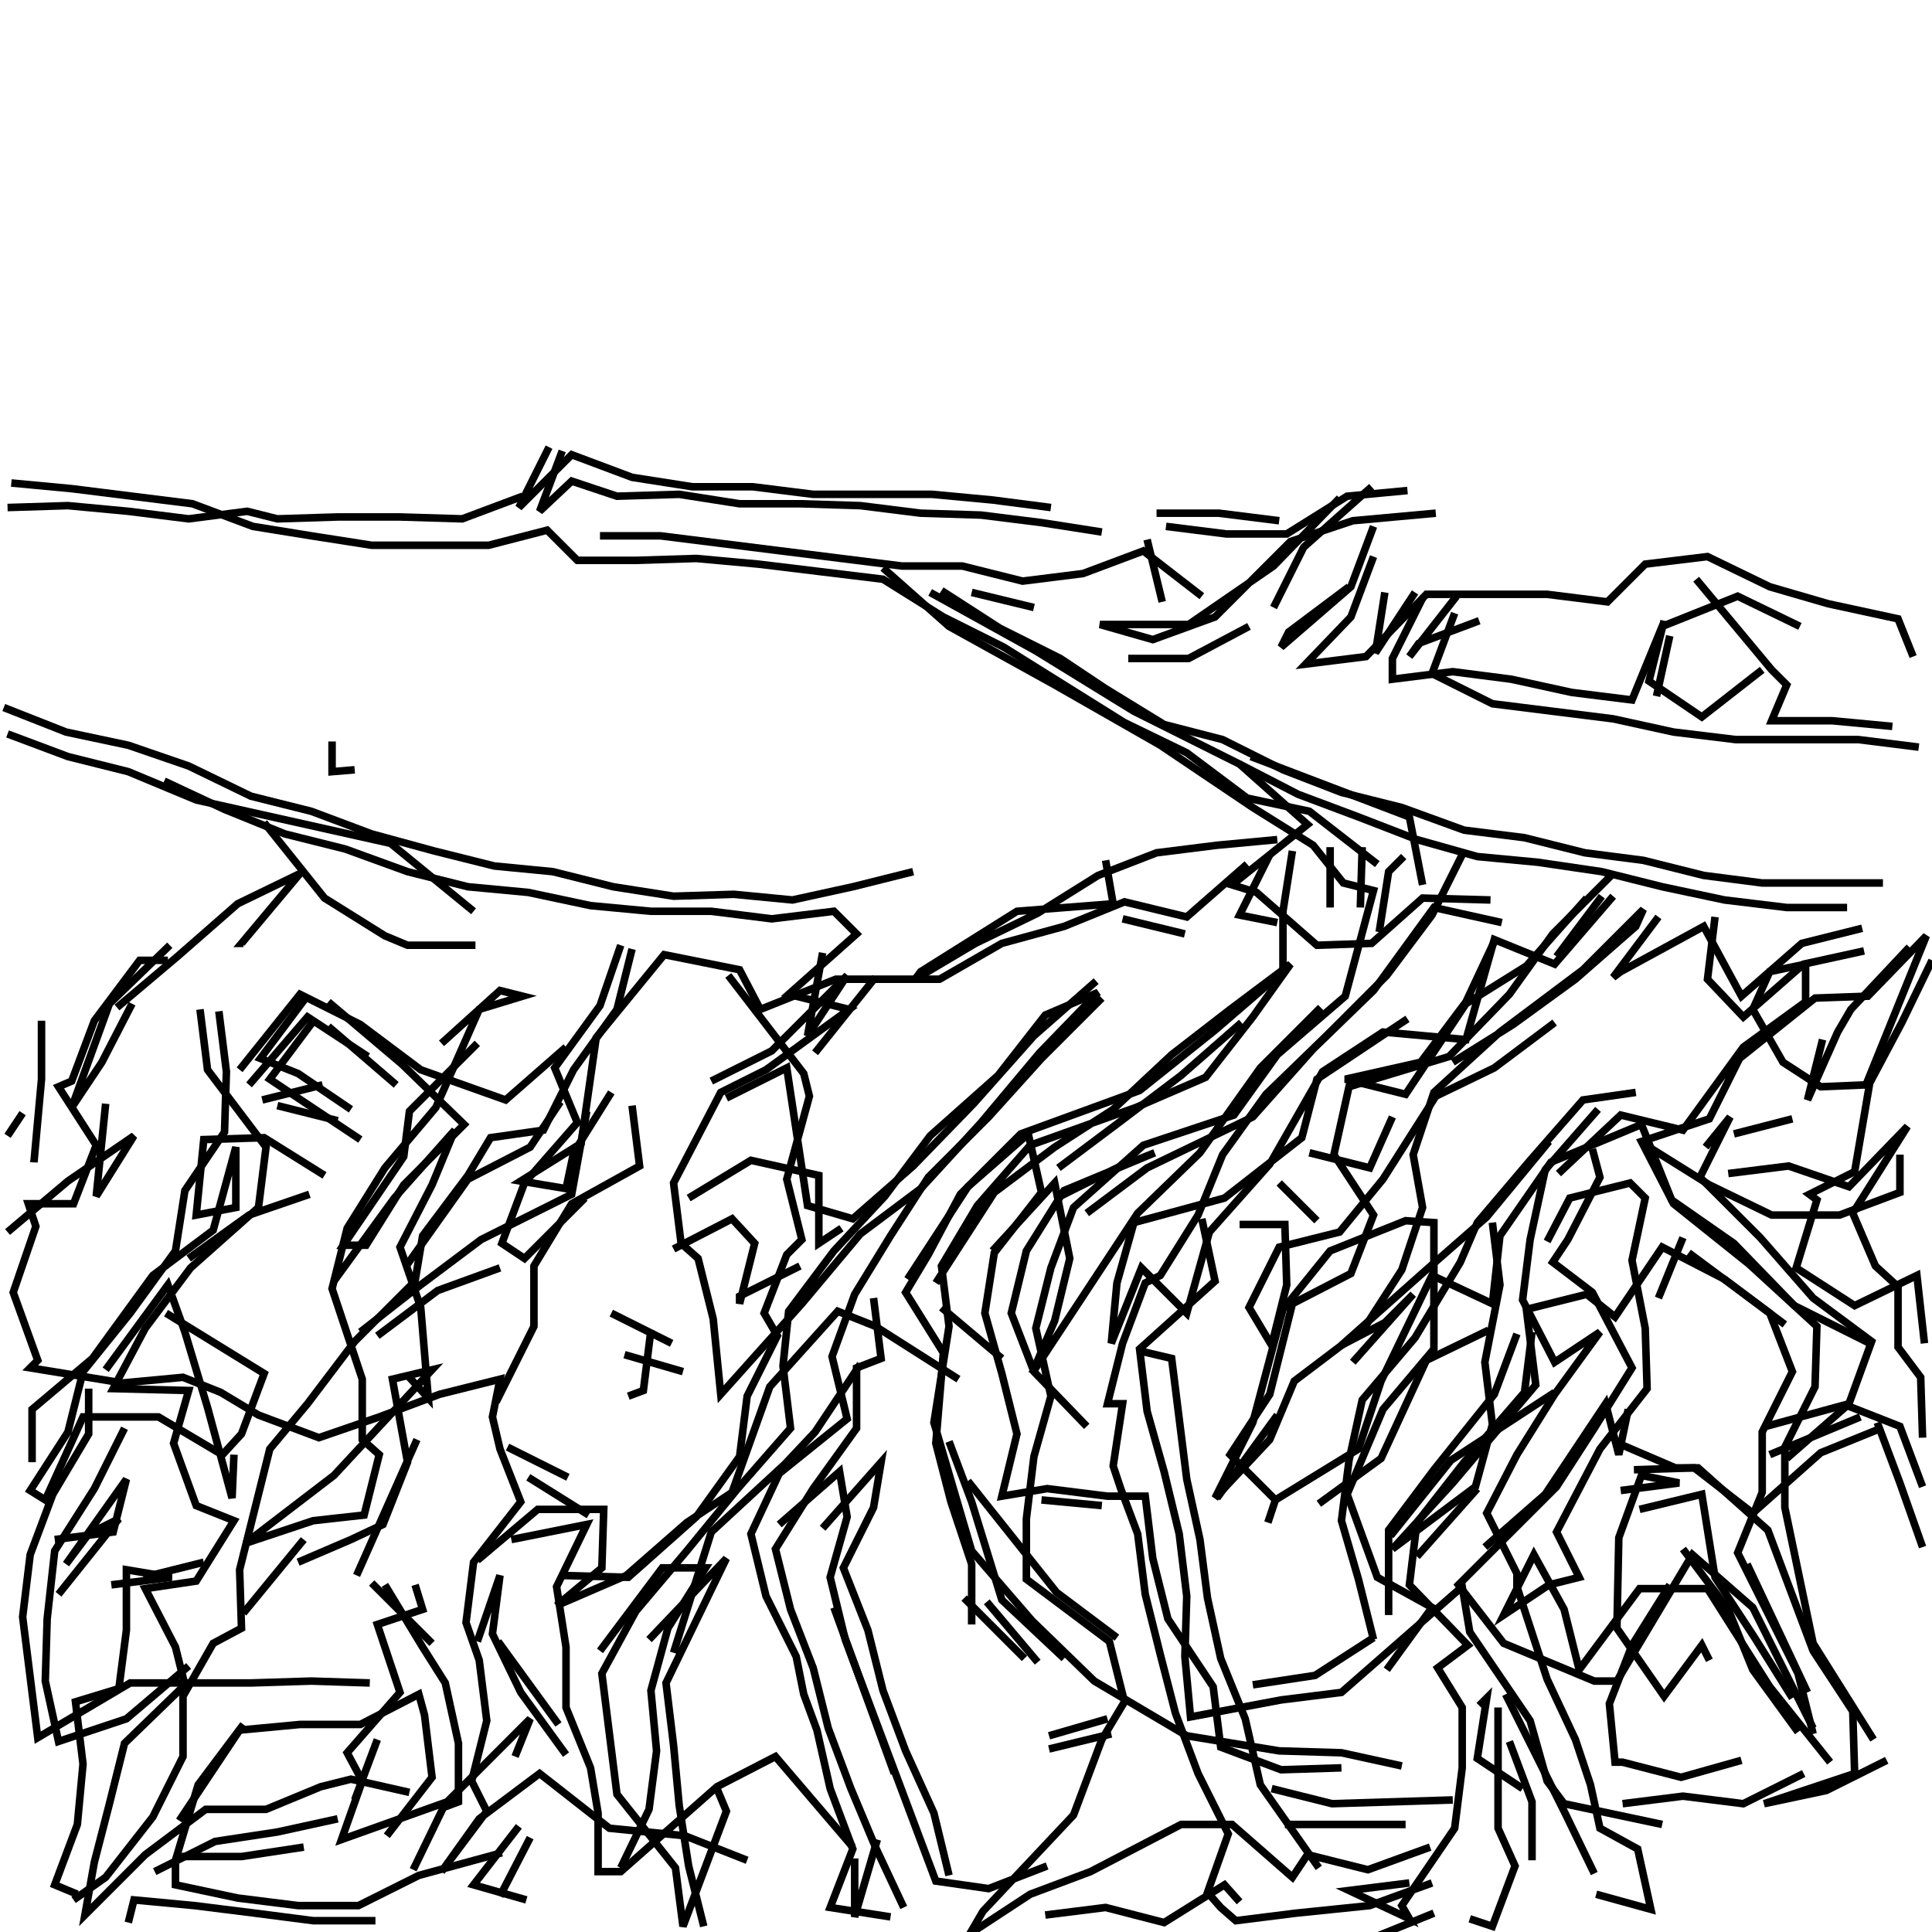 <svg xmlns="http://www.w3.org/2000/svg" width="512mm" height="512mm" viewBox="0 0 512 512" version="1.1"><polyline points="145.5,118.5,137.5,134.5,151.5,120.5,167.5,126.5,183.5,129.0,199.5,129.0,215.5,131.0,231.5,131.0,247.0,131.0,263.0,132.5,278.5,134.5" stroke="black" stroke-width="2" fill="none" />
<polyline points="304.0,143.0,308.0,159.5" stroke="black" stroke-width="2" fill="none" />
<polyline points="299.0,174.5,315.0,174.5,331.0,166.0" stroke="black" stroke-width="2" fill="none" />
<polyline points="309.0,139.5,325.0,141.5,341.0,141.5,357.0,131.5,373.0,130.0" stroke="black" stroke-width="2" fill="none" />
<polyline points="363.5,129.0,345.5,145.0,337.5,161.0" stroke="black" stroke-width="2" fill="none" />
<polyline points="339.0,138.0,323.0,136.0,306.5,136.0" stroke="black" stroke-width="2" fill="none" />
<polyline points="274.0,161.0,257.5,157.0" stroke="black" stroke-width="2" fill="none" />
<polyline points="249.5,156.5,265.0,166.5,281.0,174.5,293.0,182.5,308.5,192.0,324.0,196.0,340.0,204.0,355.5,210.0,371.5,214.0,388.0,220.0,404.0,222.0,420.0,226.0,435.5,228.0,451.5,232.0,467.0,234.0,483.0,234.0,499.0,234.0" stroke="black" stroke-width="2" fill="none" />
<polyline points="489.5,240.5,473.5,240.5,457.0,238.5,440.5,235.0,424.5,231.0,407.5,228.5,391.5,227.0,375.5,222.5,360.0,216.5,344.0,210.5,328.5,202.5" stroke="black" stroke-width="2" fill="none" />
<polyline points="331.5,200.5,373.5,216.5,377.0,234.5" stroke="black" stroke-width="2" fill="none" />
<polyline points="372.0,227.0,368.0,231.0,365.5,247.0" stroke="black" stroke-width="2" fill="none" />
<polyline points="365.0,229.0,347.0,215.0,330.5,211.5,314.5,199.5,298.0,191.5,282.0,181.5,266.0,171.5,250.0,163.5,234.0,153.5,217.5,151.5,201.0,149.5,184.5,148.0,168.5,148.5,153.0,148.5,145.0,140.5,129.5,144.5,114.0,144.5,98.5,144.5,82.5,142.0,67.0,139.5,51.0,133.5,35.0,131.5,19.0,129.5,3.0,128.0" stroke="black" stroke-width="2" fill="none" />
<polyline points="2.0,134.5,18.0,134.0,34.0,135.5,50.0,137.5,65.5,135.5,73.5,137.5,89.5,137.0,106.0,137.0,122.5,137.5,138.5,131.5" stroke="black" stroke-width="2" fill="none" />
<polyline points="149.0,119.5,143.0,135.5,151.5,127.5,163.5,131.5,180.0,131.0,196.0,133.5,212.0,133.5,228.0,134.0,244.0,136.0,260.0,136.5,276.0,138.5,292.0,141.0" stroke="black" stroke-width="2" fill="none" />
<polyline points="318.5,158.0,303.0,146.0,287.0,152.0,271.0,154.0,255.0,150.0,239.0,150.0,223.0,148.0,207.0,146.0,191.0,144.0,175.0,142.0,159.0,142.0" stroke="black" stroke-width="2" fill="none" />
<polyline points="234.0,150.5,251.5,166.0,279.5,181.5,307.5,197.5,332.0,214.0,348.0,224.0,356.0,234.0,364.0,236.0,356.5,264.0,338.5,279.5,327.0,295.5,303.0,303.5,284.5,320.0,278.5,336.0,274.5,352.0,278.5,370.0,274.0,386.0,272.0,402.5,272.0,418.5,294.0,435.0,298.0,451.0,292.0,461.0,284.5,481.0,260.5,506.5,257.0,512.5,273.0,502.0,289.0,496.0,313.0,483.5,326.5,483.5,342.5,497.5,346.5,491.5,362.5,495.5,379.0,489.5" stroke="black" stroke-width="2" fill="none" />
<polyline points="380.0,507.0,364.0,513.5" stroke="black" stroke-width="2" fill="none" />
<polyline points="372.5,483.5,356.5,483.5,340.5,483.5" stroke="black" stroke-width="2" fill="none" />
<polyline points="337.0,474.0,353.0,478.0,369.0,477.5,385.0,477.0" stroke="black" stroke-width="2" fill="none" />
<polyline points="403.5,474.0,391.5,466.0,394.0,450.0,392.0,452.0" stroke="black" stroke-width="2" fill="none" />
<polyline points="397.0,452.5,397.0,468.5,397.0,484.5,401.5,494.5,395.5,510.5,389.5,508.5" stroke="black" stroke-width="2" fill="none" />
<polyline points="349.5,495.0,334.0,473.0,330.0,455.5,323.5,439.5,320.0,423.5,318.0,408.0,314.5,392.0,312.5,376.0,310.5,360.0,302.0,358.0" stroke="black" stroke-width="2" fill="none" />
<polyline points="288.0,378.0,274.0,363.5,268.0,348.0,272.0,331.5,282.0,315.5,306.0,305.5,296.0,309.5,280.0,317.5" stroke="black" stroke-width="2" fill="none" />
<polyline points="280.5,309.5,296.5,297.5,313.0,285.0,329.0,271.0" stroke="black" stroke-width="2" fill="none" />
<polyline points="314.0,247.5,297.5,243.5" stroke="black" stroke-width="2" fill="none" />
<polyline points="293.0,228.0,295.0,239.5,269.5,241.5,244.0,257.5,242.5,259.5,258.5,250.0,275.0,242.0,291.0,232.0,306.5,226.0,322.5,224.0,338.5,222.5" stroke="black" stroke-width="2" fill="none" />
<polyline points="336.5,226.5,328.5,242.5,338.5,244.5" stroke="black" stroke-width="2" fill="none" />
<polyline points="330.5,229.0,314.5,243.0,298.0,239.0,282.0,245.5,265.5,250.0,249.0,259.5,221.5,259.5,201.5,267.5,196.0,257.0,176.0,253.0,158.0,275.0,154.0,303.0,138.0,313.0,150.0,315.0,152.0,305.5,162.0,289.5" stroke="black" stroke-width="2" fill="none" />
<polyline points="167.5,293.0,169.5,309.0,151.5,319.0,141.5,335.5,141.5,351.5,131.5,371.5" stroke="black" stroke-width="2" fill="none" />
<polyline points="134.5,383.5,150.5,391.5" stroke="black" stroke-width="2" fill="none" />
<polyline points="140.0,391.5,156.0,401.5" stroke="black" stroke-width="2" fill="none" />
<polyline points="135.5,408.0,155.5,404.0,147.5,420.5,150.0,436.5,150.0,452.5,156.5,468.5,158.5,480.5,158.5,496.0,164.5,496.0,190.0,473.5,205.5,465.5,226.0,489.5" stroke="black" stroke-width="2" fill="none" />
<polyline points="226.5,492.5,226.5,508.0,232.5,487.5" stroke="black" stroke-width="2" fill="none" />
<polyline points="277.0,507.5,293.0,505.5,308.5,509.5,324.5,499.5,328.5,504.0" stroke="black" stroke-width="2" fill="none" />
<polyline points="332.0,446.5,348.5,444.0,364.0,434.0" stroke="black" stroke-width="2" fill="none" />
<polyline points="367.5,442.5,379.5,426.0,365.0,418.0,357.0,396.0,366.5,373.5,380.0,357.5,380.0,339.5,380.0,324.0,380.0,324.0,372.5,323.5,352.5,331.5,340.0,347.0,332.0,377.0,322.0,397.0,336.5,381.5,343.0,366.0,361.5,352.0,371.5,336.5,377.0,320.0,374.5,306.0,380.0,289.5,397.5,273.5,419.5,257.0,435.5,241.0,433.5,245.5,417.5,259.5,401.0,271.5,385.0,281.5" stroke="black" stroke-width="2" fill="none" />
<polyline points="373.0,270.0,349.0,286.0,345.0,301.5,324.5,317.5,300.5,324.0,296.0,340.0,294.5,356.0,302.5,336.0,314.5,348.0,320.5,326.5,336.5,308.5,350.5,284.0,366.5,273.5,388.5,275.5,396.0,249.0,412.0,255.5,427.5,237.5" stroke="black" stroke-width="2" fill="none" />
<polyline points="424.5,237.5,412.5,253.5" stroke="black" stroke-width="2" fill="none" />
<polyline points="396.0,249.5,388.5,265.5,376.5,281.5,356.5,286.0,372.5,290.0,388.5,266.0,404.5,256.0,420.5,238.0" stroke="black" stroke-width="2" fill="none" />
<polyline points="427.5,231.5,411.5,247.5,400.0,263.5,384.0,280.0,357.5,288.0,353.5,306.0,364.0,322.0,358.0,337.5,342.5,345.5,336.5,369.5,326.0,385.5,338.0,397.5,336.0,403.5,338.0,397.5,360.0,384.0,366.0,366.0,379.5,338.0,395.5,345.5,397.5,327.5,411.0,308.0,435.0,298.0,443.0,318.0,459.5,329.5,475.5,346.0,495.5,356.0" stroke="black" stroke-width="2" fill="none" />
<polyline points="493.0,375.5,469.0,385.5" stroke="black" stroke-width="2" fill="none" />
<polyline points="473.5,386.5,489.5,372.5,503.5,378.0,509.5,394.0" stroke="black" stroke-width="2" fill="none" />
<polyline points="509.5,381.0,509.0,365.0,503.0,357.0,503.0,341.0,497.0,335.5,491.0,321.5,497.0,312.0,505.5,298.5,490.0,314.5,474.0,309.0,458.0,311.0" stroke="black" stroke-width="2" fill="none" />
<polyline points="452.0,304.0,458.5,296.0,450.5,312.0,466.5,328.0,480.5,344.0,496.0,355.5,490.0,372.0,468.0,378.0" stroke="black" stroke-width="2" fill="none" />
<polyline points="497.5,377.0,503.5,393.0,509.5,410.0" stroke="black" stroke-width="2" fill="none" />
<polyline points="463.0,414.5,479.0,448.5" stroke="black" stroke-width="2" fill="none" />
<polyline points="475.0,450.0,465.0,434.0,454.5,418.0,451.0,396.0,434.5,400.0" stroke="black" stroke-width="2" fill="none" />
<polyline points="429.5,395.0,445.0,393.0,435.0,391.0,429.0,407.5,428.5,431.5,441.0,449.5,451.0,436.0,453.0,440.0" stroke="black" stroke-width="2" fill="none" />
<polyline points="442.5,420.0,432.5,436.0,426.5,451.5,428.0,467.0,430.0,467.0,445.5,471.0,461.5,466.5" stroke="black" stroke-width="2" fill="none" />
<polyline points="478.0,470.0,462.0,478.0,446.0,476.0,430.0,478.0" stroke="black" stroke-width="2" fill="none" />
<polyline points="406.0,493.0,406.0,477.5,400.0,461.5" stroke="black" stroke-width="2" fill="none" />
<polyline points="399.0,449.0,407.0,465.0,415.0,481.0,422.5,496.5" stroke="black" stroke-width="2" fill="none" />
<polyline points="500.0,466.5,484.0,474.5,467.5,478.0,491.5,470.0,491.0,453.5,480.5,437.5,474.5,421.5,468.5,405.5,450.0,389.0,444.0,389.0,430.0,383.0" stroke="black" stroke-width="2" fill="none" />
<polyline points="433.0,389.5,449.0,389.0,464.5,401.0,482.5,385.0,498.5,378.5" stroke="black" stroke-width="2" fill="none" />
<polyline points="446.0,410.5,458.0,426.5,464.5,442.5,476.5,459.0" stroke="black" stroke-width="2" fill="none" />
<polyline points="496.5,461.0,480.5,435.5,473.0,399.5,473.0,383.5,481.0,367.5,481.5,351.5,463.5,335.0,443.5,319.0,435.0,302.5,453.0,296.5,461.0,280.5,481.0,264.5,495.0,264.0,510.5,248.0,494.5,287.5,482.5,288.0,472.5,281.5,464.5,267.5,469.0,257.5,478.5,255.5,478.5,265.5,462.0,277.5,446.0,299.5,429.5,295.5,413.0,311.0" stroke="black" stroke-width="2" fill="none" />
<polyline points="410.5,302.5,394.0,322.5,378.0,336.5,355.5,356.5,367.0,350.5,374.5,343.0,358.5,361.0" stroke="black" stroke-width="2" fill="none" />
<polyline points="394.5,352.5,378.0,360.5,366.0,386.5,349.5,398.5" stroke="black" stroke-width="2" fill="none" />
<polyline points="368.5,407.0,384.5,387.0,412.0,369.0" stroke="black" stroke-width="2" fill="none" />
<polyline points="406.0,353.0,404.0,369.0,388.0,387.5,375.5,403.5,373.5,420.0,389.0,436.0,381.0,442.0,387.5,452.5,387.5,468.5,385.5,484.5,371.5,505.0,373.5,508.5,357.5,501.0,373.5,499.0" stroke="black" stroke-width="2" fill="none" />
<polyline points="375.5,412.5,391.5,394.5" stroke="black" stroke-width="2" fill="none" />
<polyline points="393.5,410.0,409.5,396.0,425.5,372.0,429.0,385.5,431.5,373.5" stroke="black" stroke-width="2" fill="none" />
<polyline points="402.0,353.5,396.0,369.5,380.0,389.5,368.0,405.5,368.0,428.0" stroke="black" stroke-width="2" fill="none" />
<polyline points="322.5,397.0,338.5,375.0" stroke="black" stroke-width="2" fill="none" />
<polyline points="328.5,324.5,340.5,324.5,341.0,340.5,337.0,356.5,331.0,346.5,339.0,330.5,355.0,326.5,366.5,312.5,380.5,290.5,396.0,283.0,412.0,271.0" stroke="black" stroke-width="2" fill="none" />
<polyline points="423.5,294.0,409.5,310.0,405.5,328.5,403.5,344.5,412.0,361.0,424.0,353.0,412.0,369.5,402.0,385.5,394.0,401.0,402.0,417.0,402.0,420.5,410.0,445.0,417.5,461.0,421.5,473.0,424.0,484.5,434.0,490.0,437.5,506.0,423.0,502.0" stroke="black" stroke-width="2" fill="none" />
<polyline points="485.0,467.0,469.0,447.0,452.5,421.0,434.5,421.0,418.5,442.5,414.5,426.5,406.5,412.0,398.5,428.0,410.5,420.0,418.5,418.0,412.5,406.0,424.0,384.0,436.5,368.0,436.0,352.0,432.5,334.0,436.0,317.5,432.0,313.5,416.0,317.5,410.0,329.0" stroke="black" stroke-width="2" fill="none" />
<polyline points="395.5,324.0,397.5,340.5,393.5,361.0,395.5,377.5,391.0,394.0,369.0,410.5,385.0,393.0,407.0,367.0,404.5,347.0,420.5,343.0,428.0,349.0,440.5,330.5,457.0,339.0,473.0,351.0" stroke="black" stroke-width="2" fill="none" />
<polyline points="447.5,332.0,469.0,348.0,475.0,363.5,467.0,379.5,467.0,395.5,460.5,411.5,468.5,427.5,476.5,443.5,480.5,459.5" stroke="black" stroke-width="2" fill="none" />
<polyline points="371.5,468.0,355.5,464.5,339.0,464.0,314.5,460.0,290.0,445.5,273.5,429.5,257.5,411.0,247.5,377.0,251.5,351.5,249.5,335.5,259.0,319.5,273.0,303.5,301.0,293.5,319.5,285.5,332.0,269.5,342.0,255.5,326.0,267.5,310.5,279.5,295.0,294.0,279.5,304.0,263.5,316.0,248.0,340.0" stroke="black" stroke-width="2" fill="none" />
<polyline points="249.5,346.5,265.5,360.0" stroke="black" stroke-width="2" fill="none" />
<polyline points="254.0,365.5,232.0,351.5,222.0,347.5,204.0,367.5,194.0,395.5,182.0,403.5,166.0,417.5,147.5,425.5,159.5,415.5,160.0,400.0,142.5,400.0,126.5,413.5" stroke="black" stroke-width="2" fill="none" />
<polyline points="110.0,420.0,112.0,426.5,100.0,430.5,106.0,448.5,92.0,464.5,96.0,472.0,90.5,487.5,118.5,477.5,140.5,455.5,136.5,465.5" stroke="black" stroke-width="2" fill="none" />
<polyline points="148.0,457.0,132.0,435.0" stroke="black" stroke-width="2" fill="none" />
<polyline points="126.5,435.0,132.5,417.5,130.5,433.0,138.0,448.5,150.0,465.0" stroke="black" stroke-width="2" fill="none" />
<polyline points="137.5,484.0,125.5,499.5,139.5,503.5" stroke="black" stroke-width="2" fill="none" />
<polyline points="132.5,502.5,140.5,487.0" stroke="black" stroke-width="2" fill="none" />
<polyline points="164.5,495.0,172.0,479.5,174.0,464.0,172.5,448.0,177.0,431.5,187.0,415.5,175.5,415.5,159.0,437.5" stroke="black" stroke-width="2" fill="none" />
<polyline points="172.0,434.5,192.5,413.0,184.5,429.5,176.5,446.0,178.5,462.5,180.0,478.5,182.5,494.5,186.5,510.5" stroke="black" stroke-width="2" fill="none" />
<polyline points="237.0,470.0,221.0,426.0" stroke="black" stroke-width="2" fill="none" />
<polyline points="218.0,405.0,233.5,387.5,231.5,399.5,223.5,415.5,230.0,432.0,234.0,448.0,240.0,464.0,247.5,480.5,251.5,497.0" stroke="black" stroke-width="2" fill="none" />
<polyline points="278.0,463.5,294.5,459.5" stroke="black" stroke-width="2" fill="none" />
<polyline points="293.5,455.5,278.0,460.0" stroke="black" stroke-width="2" fill="none" />
<polyline points="271.5,439.5,255.5,423.5" stroke="black" stroke-width="2" fill="none" />
<polyline points="261.5,424.5,275.0,440.5" stroke="black" stroke-width="2" fill="none" />
<polyline points="276.0,397.5,292.0,399.0" stroke="black" stroke-width="2" fill="none" />
<polyline points="296.0,434.0,280.0,422.0,256.5,392.5" stroke="black" stroke-width="2" fill="none" />
<polyline points="251.5,382.0,257.5,398.0,265.5,424.0,282.0,439.5" stroke="black" stroke-width="2" fill="none" />
<polyline points="355.5,468.5,339.5,469.0,323.5,463.0,321.5,447.0,309.5,429.0,305.5,413.0,303.5,396.5,293.5,396.5,277.5,394.5,265.5,396.5,269.5,380.0,265.5,364.0,261.0,348.0,263.5,332.0,276.0,316.0,272.5,300.5,256.5,314.5,240.5,339.0" stroke="black" stroke-width="2" fill="none" />
<polyline points="231.5,344.0,233.5,360.0,227.0,362.5,227.0,378.5,215.5,394.5,205.5,410.5,209.5,426.5,215.5,442.0,219.5,458.0,225.5,474.0,232.0,489.5,239.5,505.5" stroke="black" stroke-width="2" fill="none" />
<polyline points="277.5,494.5,262.0,500.5,248.0,498.5,242.0,482.5,236.0,466.5,230.0,450.5,224.0,434.5,220.0,418.0,224.5,402.0,222.5,390.0,206.5,404.0" stroke="black" stroke-width="2" fill="none" />
<polyline points="178.5,438.0,188.5,406.0,208.0,388.0,216.0,379.5,228.0,361.5" stroke="black" stroke-width="2" fill="none" />
<polyline points="263.0,331.5,279.5,313.5,283.5,333.5,279.5,350.0,273.5,364.0,301.5,321.5,318.0,305.5,334.0,283.0,350.0,267.0" stroke="black" stroke-width="2" fill="none" />
<polyline points="369.0,296.0,363.0,309.5,347.0,305.5" stroke="black" stroke-width="2" fill="none" />
<polyline points="339.0,313.5,349.0,323.5" stroke="black" stroke-width="2" fill="none" />
<polyline points="318.5,323.0,322.0,339.5,302.0,357.5,304.0,374.0,308.5,390.0,312.5,406.5,314.5,423.0,314.0,439.0,315.5,455.0,339.5,450.5,355.5,448.5,371.5,434.5,387.5,420.5,389.5,432.5,405.5,456.0,410.0,472.0,414.5,478.0,440.5,483.5" stroke="black" stroke-width="2" fill="none" />
<polyline points="439.5,344.0,446.0,328.0" stroke="black" stroke-width="2" fill="none" />
<polyline points="437.0,304.0,453.0,314.0,469.5,322.0,487.5,322.0,503.5,316.0,503.5,306.0" stroke="black" stroke-width="2" fill="none" />
<polyline points="475.0,296.5,459.5,300.5" stroke="black" stroke-width="2" fill="none" />
<polyline points="433.5,289.5,419.5,291.5,405.5,307.5,391.5,324.0,387.0,334.5,375.0,354.5,361.0,371.0,357.5,387.0,355.5,403.0,360.0,418.5,364.0,434.5" stroke="black" stroke-width="2" fill="none" />
<polyline points="288.0,321.5,304.0,309.5,332.0,296.0,348.0,278.0,364.0,262.5,380.0,240.5,398.0,244.5" stroke="black" stroke-width="2" fill="none" />
<polyline points="387.5,226.5,379.5,242.5,367.5,258.5,351.5,274.5,335.5,290.0,324.0,306.0,317.5,322.0,307.5,338.0,303.5,340.0,297.5,356.0,293.5,372.0,297.5,372.0,295.0,388.5,297.0,394.5,301.5,406.5,303.5,422.5,307.5,438.5,311.5,454.0,317.5,470.0,325.5,486.0,320.0,501.5,323.5,505.5,327.5,509.0,343.5,507.0,363.0,505.0,379.5,499.0" stroke="black" stroke-width="2" fill="none" />
<polyline points="190.0,474.0,192.5,480.0,181.0,510.5,179.0,495.0,163.5,475.5,161.5,459.5,159.5,443.5,168.5,427.0,182.0,411.0,195.5,394.5,209.5,378.5,207.5,362.0,209.0,347.5,221.0,331.5,234.5,317.0,246.5,301.0,264.5,285.0,277.0,269.0,291.0,263.0,275.5,279.0,260.0,297.5,244.0,315.0,228.0,327.0,212.5,345.5,191.0,369.5,189.0,349.5,185.0,333.5,180.5,329.5,178.5,313.5,191.0,289.5,203.0,283.5,225.0,267.5,209.0,263.5,227.0,247.5,221.0,241.5,204.5,243.5,188.5,241.5,172.5,241.5,156.5,240.0,140.0,236.5,124.0,235.0,108.0,231.0,91.5,225.0,75.5,221.0,59.5,214.5,43.5,207.0" stroke="black" stroke-width="2" fill="none" />
<polyline points="70.0,218.0,86.0,238.0,102.0,248.0,108.0,250.5,126.0,250.5" stroke="black" stroke-width="2" fill="none" />
<polyline points="117.0,276.5,132.5,262.5,138.5,264.0,127.0,267.5,115.5,293.5,102.0,309.5,92.0,325.5,88.0,341.5,96.0,365.5,96.0,381.5,100.5,385.5,96.5,401.5,83.0,403.0,65.0,409.0,88.5,391.0,114.5,363.0,104.0,365.5,108.0,387.5,101.5,404.0,93.0,408.0,79.0,414.0,79.0,414.0" stroke="black" stroke-width="2" fill="none" />
<polyline points="94.5,417.5,110.5,381.5" stroke="black" stroke-width="2" fill="none" />
<polyline points="100.0,354.0,116.0,342.0,132.5,336.0" stroke="black" stroke-width="2" fill="none" />
<polyline points="108.0,335.0,124.0,312.5,140.5,304.0,148.5,292.0" stroke="black" stroke-width="2" fill="none" />
<polyline points="188.5,286.5,204.5,278.5,224.5,258.5,214.0,274.5,218.0,252.5" stroke="black" stroke-width="2" fill="none" />
<polyline points="232.0,259.0,216.0,279.0" stroke="black" stroke-width="2" fill="none" />
<polyline points="192.5,291.0,208.5,283.0,214.0,319.5,226.0,323.0,242.0,309.0,258.0,292.5,274.0,274.5,290.5,260.0" stroke="black" stroke-width="2" fill="none" />
<polyline points="292.0,264.5,276.0,280.5,262.0,296.0,246.0,312.0,236.0,327.5,226.5,343.0,220.5,359.5,224.5,376.0,206.5,390.5,199.0,406.5,203.0,423.0,211.0,439.0,213.0,449.0,216.5,458.5,220.0,474.0,226.0,490.0,220.0,505.5,236.0,508.0" stroke="black" stroke-width="2" fill="none" />
<polyline points="114.5,435.5,98.5,419.5" stroke="black" stroke-width="2" fill="none" />
<polyline points="102.0,420.0,112.0,436.5,118.0,446.0,121.5,462.0,121.5,477.5,117.5,479.0,109.5,495.5" stroke="black" stroke-width="2" fill="none" />
<polyline points="80.5,489.5,64.0,492.0,48.0,492.0" stroke="black" stroke-width="2" fill="none" />
<polyline points="41.0,496.0,57.0,488.0,73.5,485.5,89.5,482.0" stroke="black" stroke-width="2" fill="none" />
<polyline points="102.5,486.5,114.5,471.0,112.5,454.5,111.0,449.0,95.5,457.0,79.5,457.0,63.5,458.5,47.5,482.5" stroke="black" stroke-width="2" fill="none" />
<polyline points="34.0,509.5,35.5,503.5,51.5,505.0,67.5,507.0,83.0,509.0,99.5,509.0" stroke="black" stroke-width="2" fill="none" />
<polyline points="94.0,477.0,100.0,461.0" stroke="black" stroke-width="2" fill="none" />
<polyline points="64.5,457.0,52.5,473.0,46.5,493.0,46.5,499.5,63.0,503.0,79.0,505.0,95.0,505.0,111.0,497.0,133.0,491.0" stroke="black" stroke-width="2" fill="none" />
<polyline points="64.5,427.5,80.5,408.0" stroke="black" stroke-width="2" fill="none" />
<polyline points="58.5,386.0,64.0,380.0,70.0,364.0,44.0,348.0" stroke="black" stroke-width="2" fill="none" />
<polyline points="50.0,333.5,66.0,322.0,82.0,316.5" stroke="black" stroke-width="2" fill="none" />
<polyline points="88.5,339.5,104.5,317.5,120.5,299.5,114.5,314.0,106.0,330.5,111.5,346.5,113.5,370.5,108.0,364.5" stroke="black" stroke-width="2" fill="none" />
<polyline points="95.5,353.0,111.5,340.5,127.5,328.5,151.5,316.5,155.5,294.5" stroke="black" stroke-width="2" fill="none" />
<polyline points="182.5,317.5,199.0,307.5,217.0,311.5,217.0,329.5,223.0,325.5" stroke="black" stroke-width="2" fill="none" />
<polyline points="212.0,335.5,196.0,343.5,196.0,345.5,200.0,329.5,194.0,323.0,178.5,331.0" stroke="black" stroke-width="2" fill="none" />
<polyline points="172.5,352.5,170.5,368.5,166.5,370.0" stroke="black" stroke-width="2" fill="none" />
<polyline points="165.5,359.0,181.0,363.5" stroke="black" stroke-width="2" fill="none" />
<polyline points="178.0,356.0,162.0,348.0" stroke="black" stroke-width="2" fill="none" />
<polyline points="89.5,297.0,73.5,293.0" stroke="black" stroke-width="2" fill="none" />
<polyline points="69.5,291.5,85.5,287.5" stroke="black" stroke-width="2" fill="none" />
<polyline points="97.5,280.0,81.5,269.5,66.0,287.5" stroke="black" stroke-width="2" fill="none" />
<polyline points="63.5,283.5,79.5,263.5,95.5,271.5,111.5,283.5,134.0,291.5,150.0,277.5" stroke="black" stroke-width="2" fill="none" />
<polyline points="126.5,276.5,108.5,294.5,107.0,306.5,91.0,330.0,97.0,330.0,107.0,314.0,123.0,298.0,106.5,282.0,87.0,265.5" stroke="black" stroke-width="2" fill="none" />
<polyline points="83.5,270.0,71.5,286.0,95.5,302.0" stroke="black" stroke-width="2" fill="none" />
<polyline points="86.0,311.5,70.0,301.5,54.0,302.0,52.0,322.0,62.5,320.0,62.5,304.0,56.5,326.0,40.5,338.0,24.5,360.0,8.5,373.5,8.5,387.5" stroke="black" stroke-width="2" fill="none" />
<polyline points="14.5,408.0,30.0,406.0,33.5,392.0,17.5,414.5,23.5,406.5,31.5,402.5,15.5,422.5" stroke="black" stroke-width="2" fill="none" />
<polyline points="29.5,420.0,45.5,418.0,33.5,416.0,33.5,432.0,31.5,447.5,20.0,451.0,22.0,467.5,20.5,483.5,14.5,499.5,20.5,502.0" stroke="black" stroke-width="2" fill="none" />
<polyline points="38.0,418.0,54.0,414.0" stroke="black" stroke-width="2" fill="none" />
<polyline points="62.0,385.5,61.5,397.0,55.0,373.0,49.0,353.0,44.5,340.5,28.0,363.0" stroke="black" stroke-width="2" fill="none" />
<polyline points="23.5,368.0,23.5,380.0,14.0,396.0,8.0,412.0,6.0,428.5,8.0,444.5,10.0,460.5,34.5,446.0,66.5,446.0,82.5,445.5,98.0,446.0" stroke="black" stroke-width="2" fill="none" />
<polyline points="50.0,441.5,33.5,455.5,15.5,461.5,12.0,445.5,12.5,429.0,14.5,411.0,25.0,394.5,33.0,378.5" stroke="black" stroke-width="2" fill="none" />
<polyline points="2.0,326.5,18.0,313.0,35.5,301.0,25.5,317.0,28.0,292.5" stroke="black" stroke-width="2" fill="none" />
<polyline points="31.0,267.0,47.0,253.5,63.0,239.5,79.5,231.5,64.0,250.0,64.5,250.0" stroke="black" stroke-width="2" fill="none" />
<polyline points="58.0,268.0,60.0,284.0,59.5,300.0,49.0,315.5,46.5,331.5,34.5,348.0,22.0,363.5,18.0,379.5,8.0,395.0,12.0,397.5,22.0,375.5,42.0,375.5,58.0,385.0" stroke="black" stroke-width="2" fill="none" />
<polyline points="2.0,301.0,6.0,295.0" stroke="black" stroke-width="2" fill="none" />
<polyline points="9.0,307.5,9.0,308.0,11.0,286.0,11.0,270.5" stroke="black" stroke-width="2" fill="none" />
<polyline points="35.0,266.0,27.0,281.5,19.0,293.5,29.0,266.0,45.0,250.5" stroke="black" stroke-width="2" fill="none" />
<polyline points="44.5,254.5,37.0,254.5,25.0,270.5,19.0,286.5,15.5,288.0,25.5,303.5,19.5,319.0,7.5,319.0,9.5,325.0,3.5,342.5,10.0,360.5,8.0,362.5,32.5,366.5,48.5,365.0,58.5,369.0,68.5,375.0,84.5,381.0,100.5,375.5,116.5,369.5,132.5,365.5,130.5,375.5,132.5,384.0,138.0,398.0,125.5,414.0,123.5,430.0,127.0,440.0,129.0,456.0,125.0,472.0,129.0,480.0,117.0,496.0,127.0,482.0,143.0,470.0,161.5,484.5,181.5,486.5,198.0,493.0" stroke="black" stroke-width="2" fill="none" />
<polyline points="105.0,287.5,87.0,272.0" stroke="black" stroke-width="2" fill="none" />
<polyline points="81.0,264.5,69.0,280.5,79.0,284.5,93.0,294.0" stroke="black" stroke-width="2" fill="none" />
<polyline points="53.0,267.5,55.0,283.5,70.5,304.0,68.5,320.0,50.5,336.0,38.5,352.0,30.0,368.0,50.0,368.5,46.0,382.5,52.0,399.0,62.0,403.0,52.0,419.0,38.5,421.0,46.5,436.5,49.0,446.5,33.0,462.0,29.0,478.0,25.0,493.5,22.5,507.5,38.5,491.5,54.5,479.5,70.5,479.5,85.0,473.5,93.0,471.5,108.5,475.0" stroke="black" stroke-width="2" fill="none" />
<polyline points="148.5,417.5,166.5,418.0,184.5,402.0,196.0,386.0,198.0,370.0,206.0,354.0,202.5,348.0,208.5,332.5,212.5,328.5,208.5,312.5,214.5,290.5,213.0,284.5,193.0,258.5" stroke="black" stroke-width="2" fill="none" />
<polyline points="167.5,251.5,163.5,267.5,152.0,283.5,144.0,299.5,130.0,301.5,124.0,311.5,112.0,327.5,110.0,339.5,94.0,355.5,81.5,372.0,71.5,384.0,67.5,400.0,63.5,416.0,64.0,431.5,56.5,435.5,48.5,449.5,48.5,465.5,40.5,481.5,28.0,497.5,19.5,503.5" stroke="black" stroke-width="2" fill="none" />
<polyline points="125.5,241.5,103.5,223.5,52.0,212.0,34.0,204.5,18.0,200.5,2.0,194.5" stroke="black" stroke-width="2" fill="none" />
<polyline points="1.0,187.5,17.5,194.0,34.0,197.5,50.0,203.0,66.5,211.0,82.5,215.0,98.5,221.0,115.0,225.5,131.0,229.5,146.5,231.0,162.5,235.0,178.5,237.5,194.5,237.0,210.0,238.5,226.0,235.0,242.0,231.0" stroke="black" stroke-width="2" fill="none" />
<polyline points="246.5,157.0,274.5,172.5,300.5,188.5,328.5,202.5,346.5,218.5,326.5,234.5,333.0,236.5,349.0,250.5,363.5,250.0,377.0,238.0,395.0,238.5" stroke="black" stroke-width="2" fill="none" />
<polyline points="360.5,240.5,361.0,224.5" stroke="black" stroke-width="2" fill="none" />
<polyline points="352.5,224.5,352.5,240.5" stroke="black" stroke-width="2" fill="none" />
<polyline points="342.5,225.5,340.0,241.5,340.0,257.5,322.0,273.0,302.0,289.0,270.5,300.5,254.5,316.5,246.0,332.5,240.0,342.5,250.0,358.5,248.0,382.5,252.0,398.0,257.5,414.5,257.5,430.5" stroke="black" stroke-width="2" fill="none" />
<polyline points="155.0,317.5,139.0,333.5,133.0,329.5,139.0,313.5,153.0,297.5,147.0,283.0,159.0,266.5,164.5,250.5" stroke="black" stroke-width="2" fill="none" />
<polyline points="94.0,204.0,88.0,204.5,88.0,196.5" stroke="black" stroke-width="2" fill="none" />
<polyline points="357.5,155.5,341.5,167.5,339.5,171.5,358.0,155.5,364.0,139.5" stroke="black" stroke-width="2" fill="none" />
<polyline points="364.0,147.5,358.0,163.5,346.0,176.0,362.0,174.0,378.0,157.5,394.5,157.5,410.0,157.5,426.0,159.5,436.0,149.5,452.5,147.5,469.0,155.5,484.5,160.0,503.0,164.0,507.0,174.0" stroke="black" stroke-width="2" fill="none" />
<polyline points="467.0,177.5,451.0,190.0,437.0,180.5,441.0,164.5" stroke="black" stroke-width="2" fill="none" />
<polyline points="442.5,168.5,439.0,184.5" stroke="black" stroke-width="2" fill="none" />
<polyline points="449.5,153.5,469.5,177.5,473.5,181.5,469.5,191.0,485.5,191.0,501.5,192.5" stroke="black" stroke-width="2" fill="none" />
<polyline points="506.0,251.0,490.5,267.5,487.0,273.5,479.0,291.5,483.0,275.5" stroke="black" stroke-width="2" fill="none" />
<polyline points="512.0,254.5,504.0,271.0,495.5,287.0,491.5,310.5,479.5,316.5,481.5,318.0,476.0,336.0,491.5,346.0,508.0,338.0,510.0,356.0" stroke="black" stroke-width="2" fill="none" />
<polyline points="422.0,304.5,424.0,312.0,415.5,328.5,411.5,334.5,422.0,342.5,432.5,362.5,422.5,378.5,412.5,394.0,386.5,420.0,398.5,435.5,422.5,445.5,428.5,445.5,448.5,412.0,464.5,426.0,480.5,458.0" stroke="black" stroke-width="2" fill="none" />
<polyline points="494.0,252.0,478.0,255.5,462.0,269.5,452.5,259.5,454.5,243.0" stroke="black" stroke-width="2" fill="none" />
<polyline points="439.5,243.0,427.5,259.0,429.5,257.5,451.5,245.5,461.5,264.0,477.5,250.0,493.5,246.0" stroke="black" stroke-width="2" fill="none" />
<polyline points="508.5,198.0,492.5,196.0,476.0,196.0,460.0,196.0,443.5,194.0,427.5,190.5,411.5,188.5,395.5,186.5,379.5,178.5,385.5,162.5" stroke="black" stroke-width="2" fill="none" />
<polyline points="386.0,158.0,373.5,174.0,376.0,170.5,392.0,164.5" stroke="black" stroke-width="2" fill="none" />
<polyline points="377.0,158.5,369.0,174.5,369.0,180.0,385.0,178.0,400.5,180.0,416.5,183.5,432.5,185.5,440.5,166.0,460.5,158.0,477.0,166.0" stroke="black" stroke-width="2" fill="none" />
<polyline points="375.0,157.0,364.5,173.0,367.0,157.0" stroke="black" stroke-width="2" fill="none" />
<polyline points="380.5,136.0,358.5,138.0,342.0,143.5,322.0,163.5,305.5,169.5,291.5,165.5,315.0,165.5,337.5,150.0,355.0,132.0" stroke="black" stroke-width="2" fill="none" />
</svg>